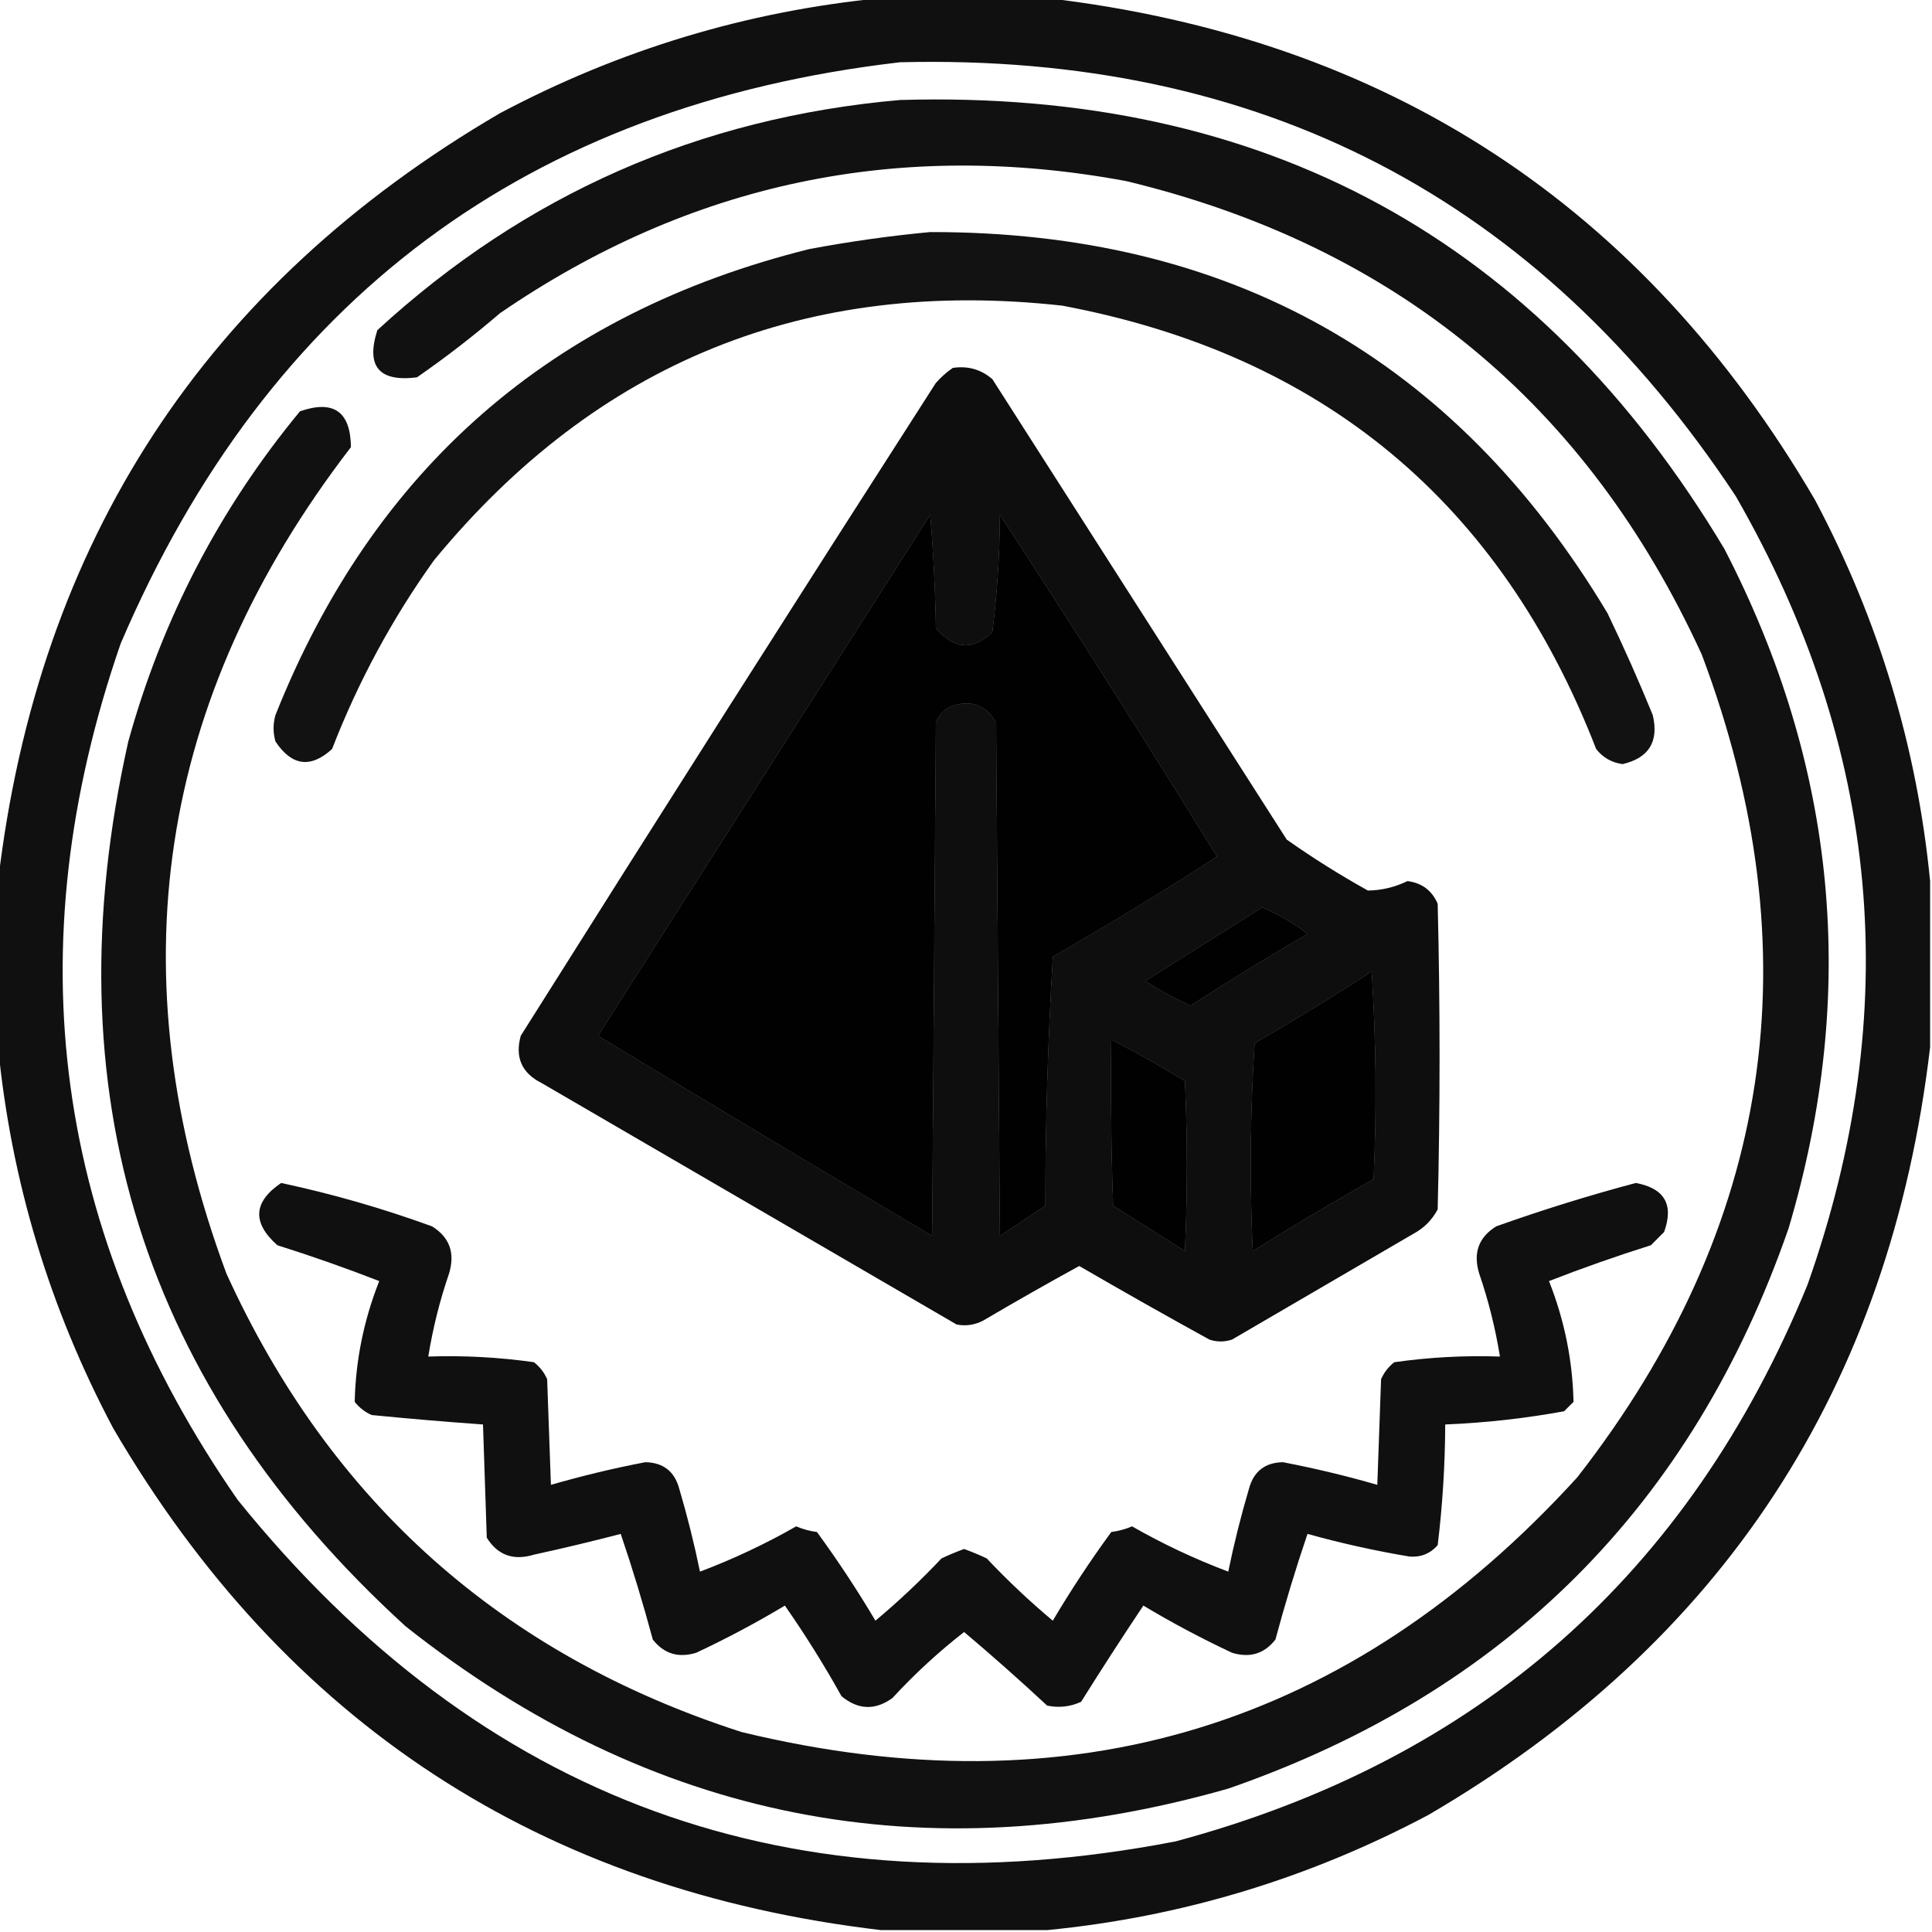 <?xml version="1.0" encoding="UTF-8"?>
<!DOCTYPE svg PUBLIC "-//W3C//DTD SVG 1.1//EN" "http://www.w3.org/Graphics/SVG/1.1/DTD/svg11.dtd">
<svg xmlns="http://www.w3.org/2000/svg" version="1.1" width="512px" height="512px" style="shape-rendering:geometricPrecision; text-rendering:geometricPrecision; image-rendering:optimizeQuality; fill-rule:evenodd; clip-rule:evenodd" xmlns:xlink="http://www.w3.org/1999/xlink">
<g><path style="opacity:0.934" fill="#000000" d="M 233.5,-0.5 C 248.167,-0.5 262.833,-0.5 277.5,-0.5C 367.555,10.094 435.388,54.428 481,132.5C 497.855,164.278 508.022,197.945 511.5,233.5C 511.5,248.167 511.5,262.833 511.5,277.5C 500.906,367.555 456.572,435.388 378.5,481C 346.722,497.855 313.055,508.022 277.5,511.5C 262.833,511.5 248.167,511.5 233.5,511.5C 143.445,500.906 75.612,456.572 30,378.5C 13.145,346.722 2.978,313.055 -0.5,277.5C -0.5,262.833 -0.5,248.167 -0.5,233.5C 10.094,143.445 54.428,75.612 132.5,30C 164.278,13.145 197.945,2.978 233.5,-0.5 Z M 238.5,16.5 C 333.927,14.124 407.76,52.457 460,131.5C 498.372,198.224 504.706,267.891 479,340.5C 447.513,417.32 391.68,466.487 311.5,488C 210.277,507.488 127.443,477.322 63,397.5C 14.253,327.203 3.92,251.536 32,170.5C 71.048,79.293 139.881,27.959 238.5,16.5 Z M 246.5,136.5 C 247.33,146.325 247.83,156.325 248,166.5C 252.862,172.158 257.862,172.492 263,167.5C 264.286,157.265 264.952,146.932 265,136.5C 284.548,166.429 303.714,196.596 322.5,227C 308.281,236.202 293.781,245.036 279,253.5C 277.688,275.412 277.021,297.412 277,319.5C 273,322.167 269,324.833 265,327.5C 264.667,282.167 264.333,236.833 264,191.5C 261.413,186.932 257.579,185.432 252.5,187C 250.333,187.833 248.833,189.333 248,191.5C 247.667,236.833 247.333,282.167 247,327.5C 217.417,309.959 187.917,292.292 158.5,274.5C 187.844,228.472 217.177,182.472 246.5,136.5 Z M 334.5,240.5 C 338.773,242.305 342.773,244.639 346.5,247.5C 336,253.582 325.666,259.916 315.5,266.5C 311.34,264.588 307.34,262.421 303.5,260C 313.898,253.475 324.231,246.975 334.5,240.5 Z M 363.5,257.5 C 364.662,275.662 364.829,293.995 364,312.5C 353.168,318.581 342.502,324.915 332,331.5C 331.167,313.158 331.334,294.824 332.5,276.5C 343.064,270.392 353.398,264.059 363.5,257.5 Z M 294.5,275.5 C 301.094,278.911 307.594,282.577 314,286.5C 314.667,301.5 314.667,316.5 314,331.5C 307.667,327.5 301.333,323.5 295,319.5C 294.5,304.837 294.333,290.17 294.5,275.5 Z"/></g>
<g><path style="opacity:0.932" fill="#000000" d="M 238.5,26.5 C 335.001,23.655 407.834,63.321 457,145.5C 486.835,203.184 492.502,263.184 474,325.5C 448.5,399 399,448.5 325.5,474C 245.261,496.855 172.595,482.522 107.5,431C 37.695,367.341 13.195,289.174 34,196.5C 43.002,163.992 58.168,134.826 79.5,109C 88.404,105.904 92.904,109.071 93,118.5C 41.592,185.293 30.592,258.293 60,337.5C 87.576,398.073 133.076,438.573 196.5,459C 283.882,480.201 357.716,457.701 418,391.5C 469.713,325.159 480.713,252.493 451,173.5C 420.561,107.012 369.728,65.179 298.5,48C 238.218,36.789 182.884,48.455 132.5,83C 125.452,89.049 118.119,94.716 110.5,100C 100.43,101.267 96.93,97.101 100,87.5C 139.169,51.503 185.336,31.17 238.5,26.5 Z M 246.5,136.5 C 217.177,182.472 187.844,228.472 158.5,274.5C 187.917,292.292 217.417,309.959 247,327.5C 247.333,282.167 247.667,236.833 248,191.5C 248.833,189.333 250.333,187.833 252.5,187C 257.579,185.432 261.413,186.932 264,191.5C 264.333,236.833 264.667,282.167 265,327.5C 269,324.833 273,322.167 277,319.5C 277.021,297.412 277.688,275.412 279,253.5C 293.781,245.036 308.281,236.202 322.5,227C 303.714,196.596 284.548,166.429 265,136.5C 264.952,146.932 264.286,157.265 263,167.5C 257.862,172.492 252.862,172.158 248,166.5C 247.83,156.325 247.33,146.325 246.5,136.5 Z M 334.5,240.5 C 324.231,246.975 313.898,253.475 303.5,260C 307.34,262.421 311.34,264.588 315.5,266.5C 325.666,259.916 336,253.582 346.5,247.5C 342.773,244.639 338.773,242.305 334.5,240.5 Z M 363.5,257.5 C 353.398,264.059 343.064,270.392 332.5,276.5C 331.334,294.824 331.167,313.158 332,331.5C 342.502,324.915 353.168,318.581 364,312.5C 364.829,293.995 364.662,275.662 363.5,257.5 Z M 294.5,275.5 C 294.333,290.17 294.5,304.837 295,319.5C 301.333,323.5 307.667,327.5 314,331.5C 314.667,316.5 314.667,301.5 314,286.5C 307.594,282.577 301.094,278.911 294.5,275.5 Z"/></g>
<g><path style="opacity:0.929" fill="#000000" d="M 246.5,61.5 C 325.764,61.365 385.598,95.032 426,162.5C 430.275,171.382 434.275,180.382 438,189.5C 439.652,196.533 436.986,200.867 430,202.5C 427.113,202.097 424.779,200.764 423,198.5C 397.63,133.134 350.464,93.967 281.5,81C 213.697,73.495 158.197,95.995 115,148.5C 103.937,163.954 94.937,180.621 88,198.5C 82.321,203.67 77.321,203.004 73,196.5C 72.333,194.167 72.333,191.833 73,189.5C 99.006,124.165 146.172,82.999 214.5,66C 225.245,63.992 235.912,62.492 246.5,61.5 Z"/></g>
<g><path style="opacity:0.943" fill="#000000" d="M 252.5,97.5 C 256.516,96.9 260.016,97.9 263,100.5C 289,141.167 315,181.833 341,222.5C 347.914,227.375 355.081,231.875 362.5,236C 366.11,235.964 369.61,235.131 373,233.5C 376.814,233.981 379.48,235.981 381,239.5C 381.667,266.5 381.667,293.5 381,320.5C 379.5,323.333 377.333,325.5 374.5,327C 358.5,336.333 342.5,345.667 326.5,355C 324.5,355.667 322.5,355.667 320.5,355C 308.903,348.62 297.403,342.12 286,335.5C 277.435,340.2 268.935,345.033 260.5,350C 258.246,351.15 255.913,351.484 253.5,351C 216.833,329.667 180.167,308.333 143.5,287C 138.268,284.367 136.435,280.201 138,274.5C 174.417,216.664 211.084,158.997 248,101.5C 249.397,99.93 250.897,98.596 252.5,97.5 Z M 246.5,136.5 C 217.177,182.472 187.844,228.472 158.5,274.5C 187.917,292.292 217.417,309.959 247,327.5C 247.333,282.167 247.667,236.833 248,191.5C 248.833,189.333 250.333,187.833 252.5,187C 257.579,185.432 261.413,186.932 264,191.5C 264.333,236.833 264.667,282.167 265,327.5C 269,324.833 273,322.167 277,319.5C 277.021,297.412 277.688,275.412 279,253.5C 293.781,245.036 308.281,236.202 322.5,227C 303.714,196.596 284.548,166.429 265,136.5C 264.952,146.932 264.286,157.265 263,167.5C 257.862,172.492 252.862,172.158 248,166.5C 247.83,156.325 247.33,146.325 246.5,136.5 Z M 334.5,240.5 C 324.231,246.975 313.898,253.475 303.5,260C 307.34,262.421 311.34,264.588 315.5,266.5C 325.666,259.916 336,253.582 346.5,247.5C 342.773,244.639 338.773,242.305 334.5,240.5 Z M 363.5,257.5 C 353.398,264.059 343.064,270.392 332.5,276.5C 331.334,294.824 331.167,313.158 332,331.5C 342.502,324.915 353.168,318.581 364,312.5C 364.829,293.995 364.662,275.662 363.5,257.5 Z M 294.5,275.5 C 294.333,290.17 294.5,304.837 295,319.5C 301.333,323.5 307.667,327.5 314,331.5C 314.667,316.5 314.667,301.5 314,286.5C 307.594,282.577 301.094,278.911 294.5,275.5 Z"/></g>
<g><path style="opacity:0.936" fill="#000000" d="M 74.5,313.5 C 88.058,316.391 101.392,320.225 114.5,325C 119.155,327.897 120.655,332.063 119,337.5C 116.536,344.69 114.703,352.023 113.5,359.5C 122.884,359.184 132.218,359.684 141.5,361C 143.049,362.214 144.215,363.714 145,365.5C 145.333,374.833 145.667,384.167 146,393.5C 154.208,391.124 162.542,389.124 171,387.5C 175.749,387.583 178.749,389.916 180,394.5C 182.149,401.775 183.982,409.108 185.5,416.5C 194.315,413.176 202.815,409.176 211,404.5C 212.734,405.249 214.567,405.749 216.5,406C 222.039,413.576 227.206,421.41 232,429.5C 238.135,424.366 243.969,418.866 249.5,413C 251.459,412.069 253.459,411.236 255.5,410.5C 257.541,411.236 259.541,412.069 261.5,413C 267.031,418.866 272.865,424.366 279,429.5C 283.794,421.41 288.961,413.576 294.5,406C 296.433,405.749 298.266,405.249 300,404.5C 308.185,409.176 316.685,413.176 325.5,416.5C 327.018,409.108 328.851,401.775 331,394.5C 332.251,389.916 335.251,387.583 340,387.5C 348.458,389.124 356.792,391.124 365,393.5C 365.333,384.167 365.667,374.833 366,365.5C 366.785,363.714 367.951,362.214 369.5,361C 378.782,359.684 388.116,359.184 397.5,359.5C 396.297,352.023 394.464,344.69 392,337.5C 390.345,332.063 391.845,327.897 396.5,325C 408.687,320.66 421.021,316.826 433.5,313.5C 441.133,314.91 443.633,319.243 441,326.5C 439.833,327.667 438.667,328.833 437.5,330C 428.377,332.874 419.377,336.041 410.5,339.5C 414.588,349.839 416.754,360.506 417,371.5C 416.167,372.333 415.333,373.167 414.5,374C 404.071,375.905 393.571,377.072 383,377.5C 382.954,388.265 382.287,398.931 381,409.5C 379.014,411.742 376.514,412.742 373.5,412.5C 364.389,410.972 355.389,408.972 346.5,406.5C 343.373,415.717 340.539,425.051 338,434.5C 335.045,438.277 331.212,439.443 326.5,438C 318.429,434.215 310.595,430.049 303,425.5C 297.375,433.915 291.875,442.415 286.5,451C 283.594,452.318 280.594,452.652 277.5,452C 270.315,445.314 262.982,438.814 255.5,432.5C 248.716,437.781 242.383,443.614 236.5,450C 231.902,453.32 227.402,453.153 223,449.5C 218.396,441.234 213.396,433.234 208,425.5C 200.405,430.049 192.571,434.215 184.5,438C 179.788,439.443 175.955,438.277 173,434.5C 170.461,425.051 167.627,415.717 164.5,406.5C 156.88,408.488 149.214,410.321 141.5,412C 136.063,413.655 131.897,412.155 129,407.5C 128.667,397.5 128.333,387.5 128,377.5C 118.209,376.803 108.375,375.97 98.5,375C 96.714,374.215 95.214,373.049 94,371.5C 94.246,360.506 96.412,349.839 100.5,339.5C 91.623,336.041 82.623,332.874 73.5,330C 66.777,324.024 67.11,318.524 74.5,313.5 Z"/></g>
</svg>
